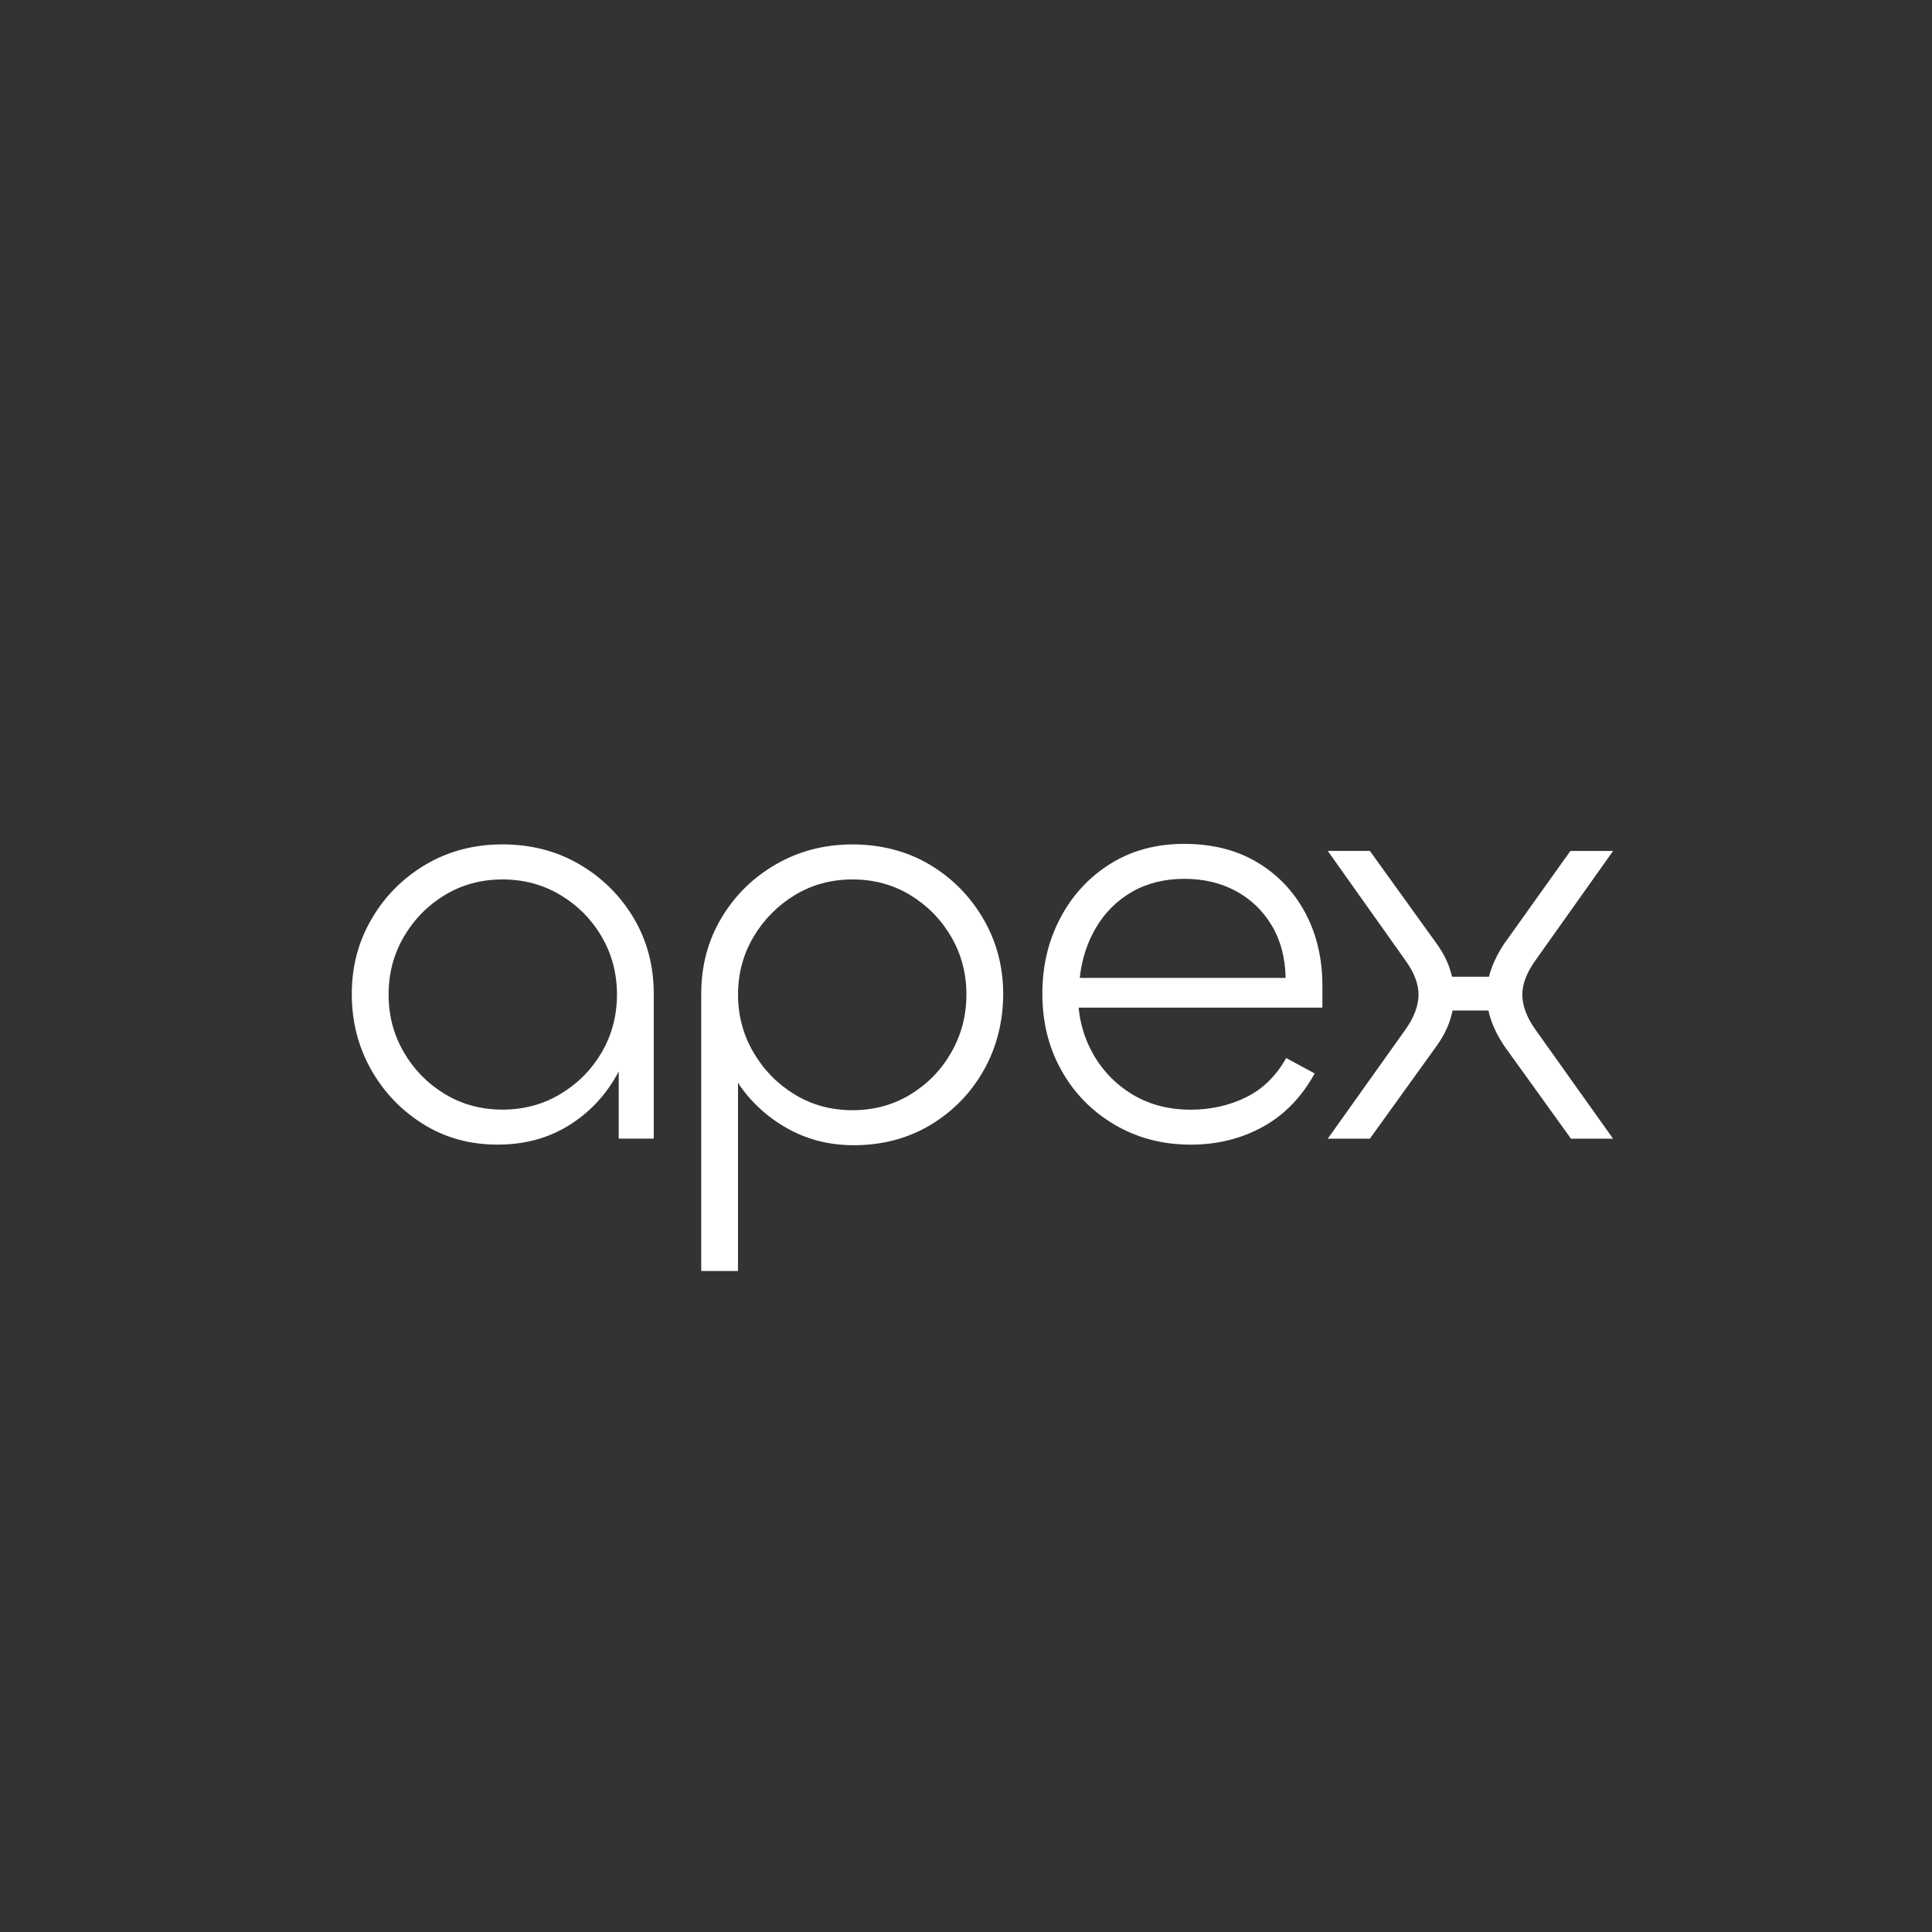 <?xml version="1.0" encoding="UTF-8"?>
<svg id="Capa_1" data-name="Capa 1" xmlns="http://www.w3.org/2000/svg" version="1.1" viewBox="0 0 595.28 595.28">
  <rect x="0" y="0" width="595.28" height="595.28" fill="#333333" stroke="none"/>
  <defs>
    <style>
      .cls-1 {
        fill: #fff;
        stroke-width: 0px;
      }
    </style>
  </defs>
  <path class="cls-1" d="M153.36,352.68c-8.53,0-16.18-2.1-22.94-6.31-6.76-4.21-12.13-9.81-16.09-16.82-3.96-7.01-5.94-14.78-5.94-23.31s2.04-16.12,6.12-23.12c4.08-7.01,9.63-12.58,16.64-16.73,7.01-4.14,14.9-6.22,23.67-6.22s16.66,2.04,23.67,6.12c7.01,4.08,12.58,9.6,16.73,16.54,4.14,6.95,6.21,14.75,6.21,23.4v44.61h-10.79v-34l4.75-6.95c0,7.92-1.83,15.11-5.48,21.57-3.66,6.46-8.62,11.61-14.9,15.45-6.28,3.84-13.5,5.76-21.66,5.76ZM154.82,341.89c6.58,0,12.55-1.61,17.91-4.84,5.36-3.23,9.6-7.52,12.71-12.89s4.66-11.27,4.66-17.73-1.55-12.37-4.66-17.73c-3.11-5.36-7.34-9.66-12.71-12.89-5.36-3.23-11.33-4.84-17.91-4.84s-12.52,1.62-17.82,4.84c-5.3,3.23-9.51,7.53-12.61,12.89-3.11,5.36-4.66,11.27-4.66,17.73s1.55,12.37,4.66,17.73c3.11,5.36,7.31,9.66,12.61,12.89,5.3,3.23,11.24,4.84,17.82,4.84Z"/>
  <path class="cls-1" d="M227.39,391.61h-11.33v-85.37c0-8.65,2.07-16.45,6.22-23.4,4.14-6.95,9.75-12.46,16.82-16.54,7.07-4.08,14.93-6.12,23.58-6.12s16.82,2.07,23.76,6.22c6.95,4.14,12.46,9.72,16.54,16.73,4.08,7.01,6.12,14.72,6.12,23.12s-2.01,16.52-6.03,23.58c-4.02,7.07-9.51,12.68-16.45,16.82-6.95,4.14-14.81,6.21-23.58,6.21-7.8,0-14.9-1.89-21.3-5.67-6.4-3.78-11.49-8.78-15.26-14.99-3.78-6.22-5.67-12.98-5.67-20.29l6.58,6.77v72.94ZM262.68,342.07c6.58,0,12.52-1.61,17.82-4.84,5.3-3.23,9.51-7.55,12.61-12.98,3.11-5.42,4.66-11.36,4.66-17.82s-1.55-12.37-4.66-17.73c-3.11-5.36-7.31-9.66-12.61-12.89-5.3-3.23-11.24-4.84-17.82-4.84s-12.52,1.62-17.82,4.84c-5.3,3.23-9.54,7.53-12.71,12.89-3.17,5.36-4.75,11.27-4.75,17.73s1.58,12.4,4.75,17.82c3.17,5.43,7.4,9.75,12.71,12.98,5.3,3.23,11.24,4.84,17.82,4.84Z"/>
  <path class="cls-1" d="M366.87,352.68c-8.65,0-16.45-2.04-23.4-6.12-6.95-4.08-12.4-9.62-16.36-16.63-3.96-7.01-5.94-14.9-5.94-23.67s1.83-16.3,5.48-23.31c3.66-7.01,8.78-12.58,15.36-16.73,6.58-4.14,14.2-6.21,22.85-6.21s16.15,1.89,22.48,5.67c6.34,3.78,11.27,8.96,14.81,15.54,3.53,6.58,5.3,14.08,5.3,22.49v6.76h-78.06l2.93-7.86c-.61,7.31.48,13.93,3.29,19.83,2.8,5.91,6.92,10.63,12.34,14.17,5.42,3.54,11.73,5.3,18.92,5.3,6.09,0,11.73-1.25,16.91-3.75,5.18-2.5,9.35-6.55,12.52-12.16l8.77,4.75c-4.02,7.31-9.35,12.8-15.99,16.45-6.64,3.66-14.05,5.48-22.21,5.48ZM332.69,301.31h63.43c-.12-6.22-1.55-11.61-4.29-16.18s-6.43-8.1-11.06-10.6c-4.63-2.5-9.94-3.75-15.9-3.75s-11.46,1.34-16.09,4.02c-4.63,2.68-8.32,6.34-11.06,10.97-2.74,4.63-4.42,9.81-5.03,15.54Z"/>
  <path class="cls-1" d="M422.08,350.85h-12.98l23.95-33.64c2.68-3.78,4.02-7.37,4.02-10.79,0-3.17-1.28-6.58-3.84-10.24l-24.13-34h12.98l20.66,28.7c1.83,2.56,3.17,5.15,4.02,7.77.85,2.62,1.28,5.27,1.28,7.95s-.43,5.15-1.28,7.77c-.86,2.62-2.2,5.21-4.02,7.77l-20.66,28.7ZM463.4,311.36h-20.29v-10.42h20.29v10.42ZM497.03,350.85h-12.98l-20.66-28.7c-1.71-2.56-3.02-5.15-3.93-7.77-.91-2.62-1.37-5.21-1.37-7.77s.46-5.33,1.37-7.95c.91-2.62,2.22-5.21,3.93-7.77l20.47-28.7h13.16l-24.13,34c-2.56,3.66-3.84,7.07-3.84,10.24,0,3.41,1.34,7.01,4.02,10.79l23.95,33.64Z"/>
</svg>